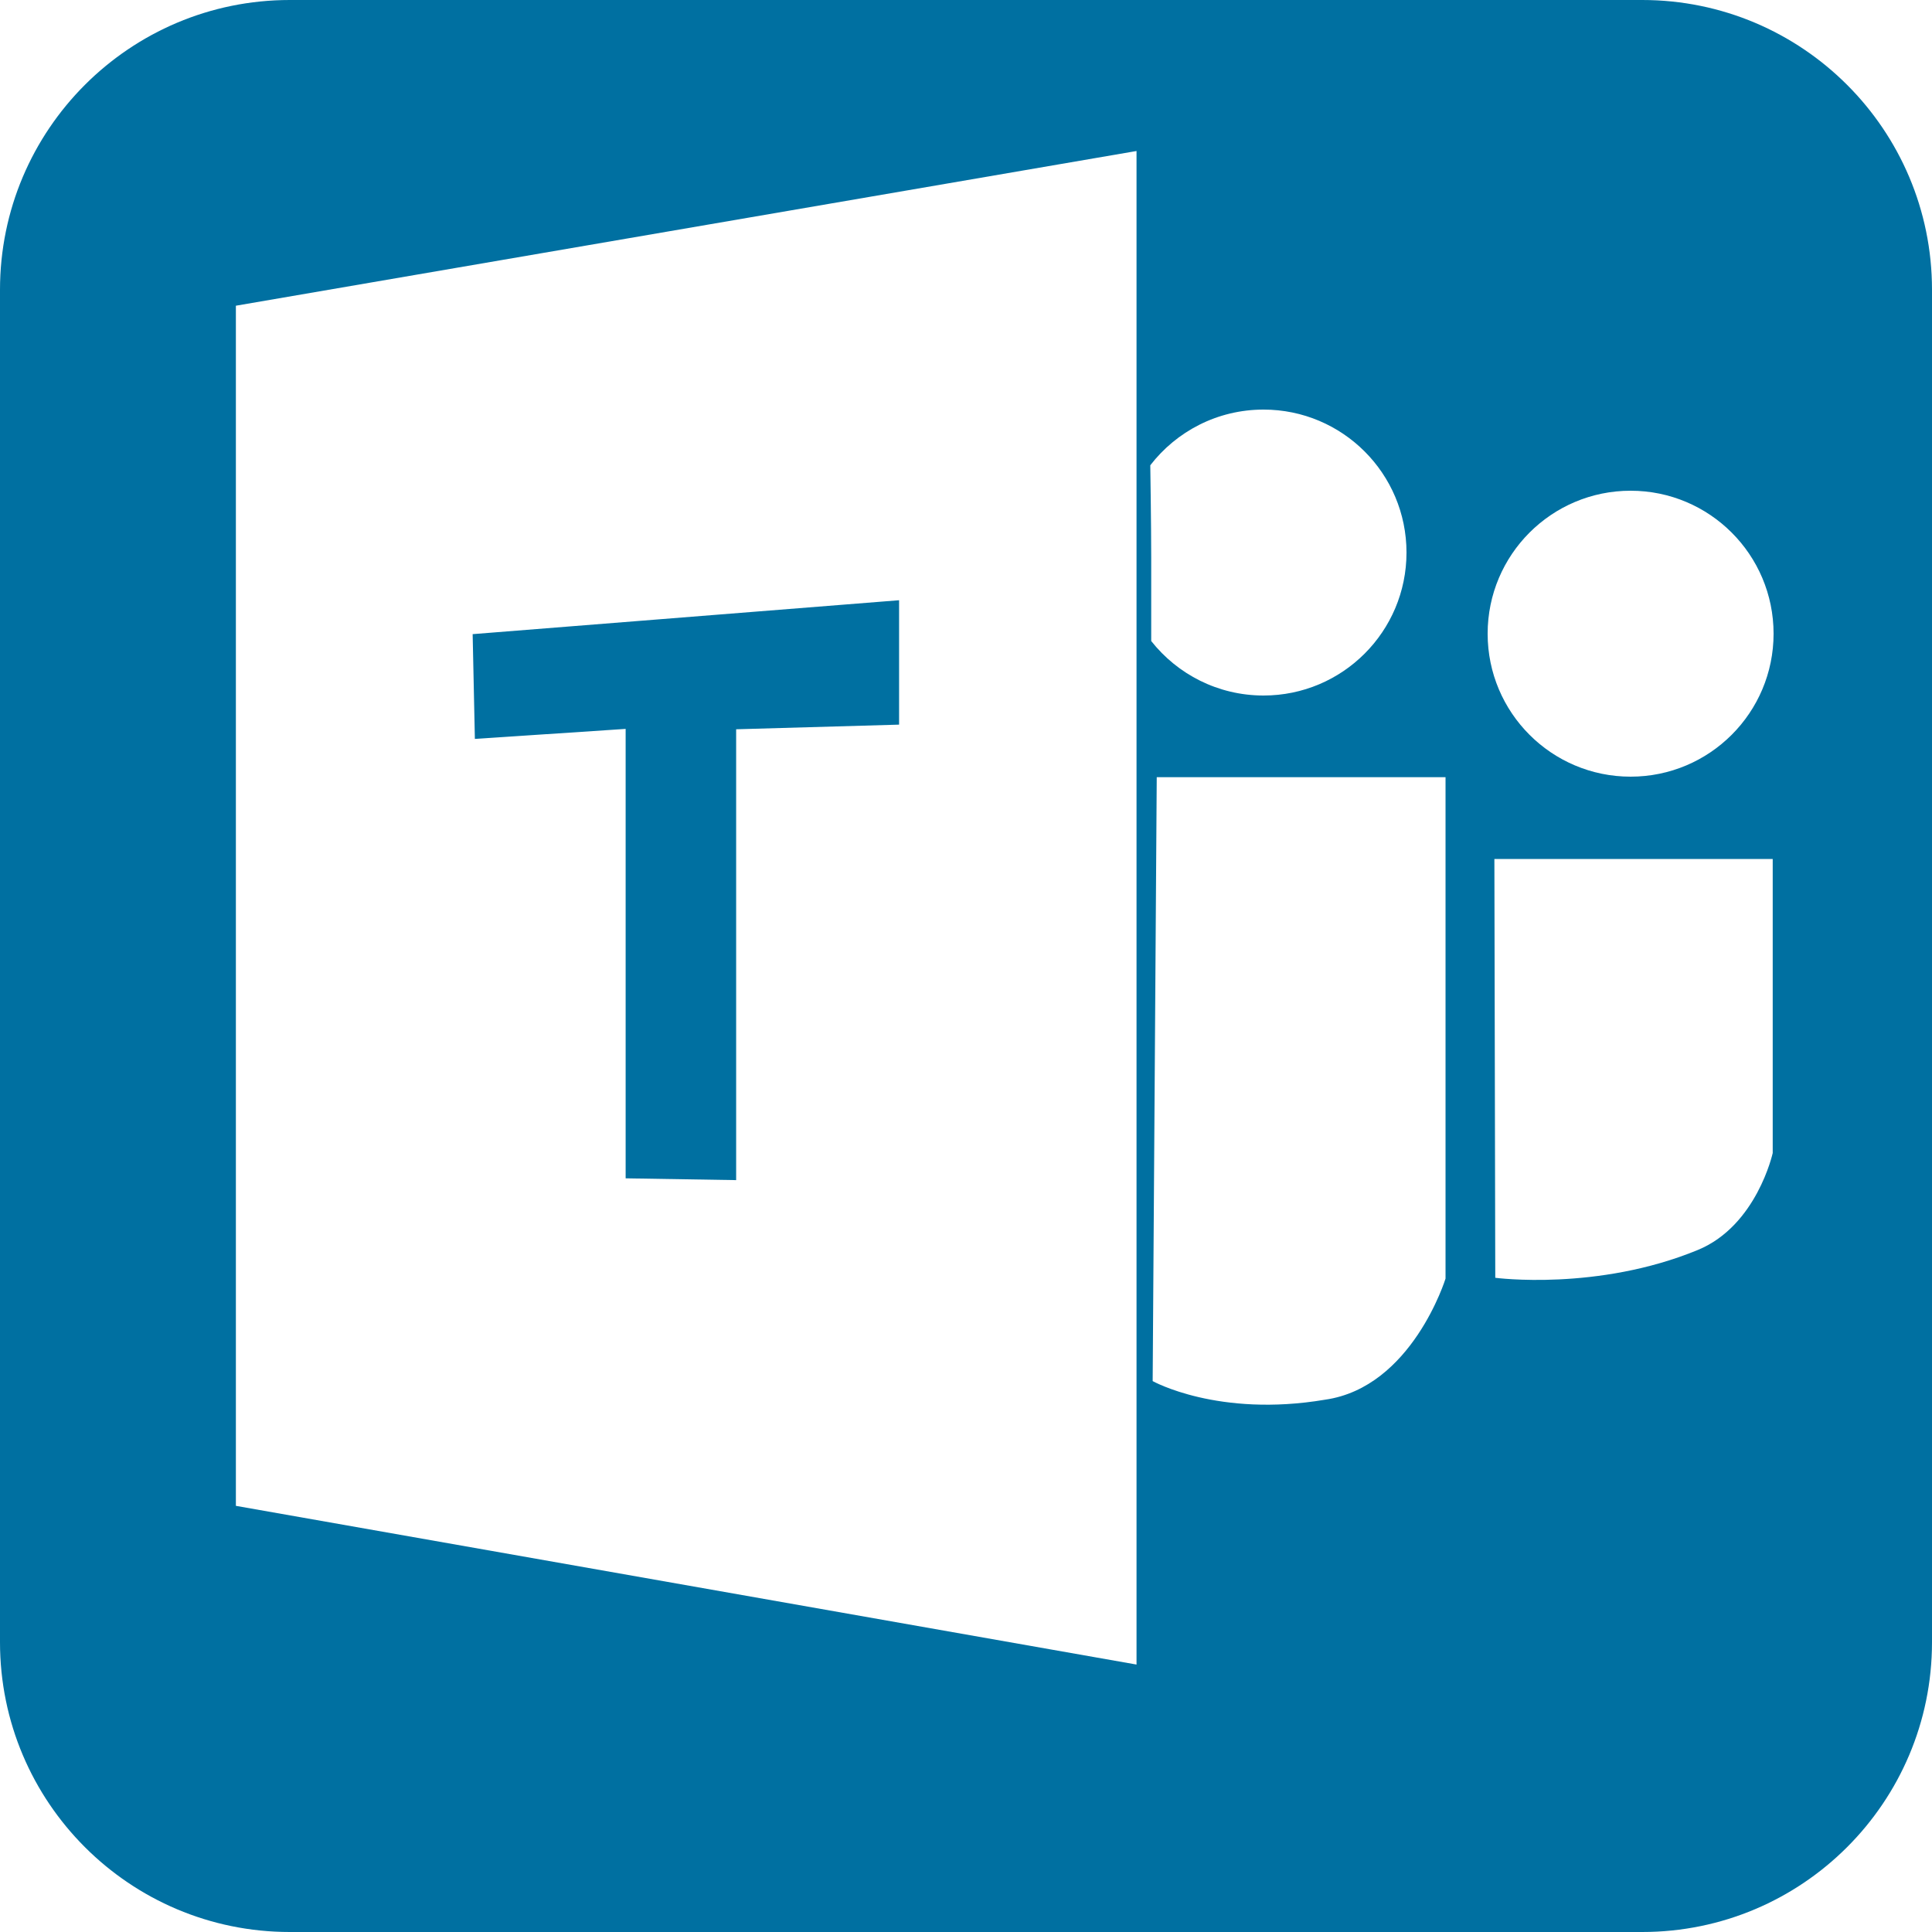 <?xml version="1.0" encoding="UTF-8" standalone="no"?>
<svg width="500px" height="500px" viewBox="0 0 500 500" version="1.1" xmlns="http://www.w3.org/2000/svg" xmlns:xlink="http://www.w3.org/1999/xlink">
    <!-- Generator: Sketch 43.1 (39012) - http://www.bohemiancoding.com/sketch -->
    <title>MS Teams</title>
    <desc>Created with Sketch.</desc>
    <defs></defs>
    <g id="Page-1" stroke="none" stroke-width="1" fill="none" fill-rule="evenodd">
        <g id="Logos-Couleur" transform="translate(-31996, -381)" fill="#0070A1">
            <path d="M32496,806 C32496,847.423 32462.422,881 32421,881 L32071,881 C32029.577,881 31996,847.423 31996,806 L31996,456 C31996,414.578 32029.578,381 32071,381 L32421,381 C32462.422,381 32496,414.578 32496,456 L32496,806 Z M32057.045,460.119 L32057.045,770.711 L32290.133,811.785 L32290.133,420.08 L32057.045,460.119 Z M32118.322,545.116 L32228.683,536.34 L32228.683,568.534 L32186.514,569.737 L32186.514,686.414 L32157.916,685.951 L32157.916,569.638 L32118.897,572.228 L32118.322,545.116 Z M32295.364,582.134 L32294.309,738.427 C32294.309,738.427 32311.272,747.916 32338.911,743.242 C32361.43,740.048 32370.103,711.897 32370.103,711.897 L32370.103,582.134 L32295.364,582.134 Z M32323,561 C32343.434,561 32360,544.435 32360,524 C32360,503.565 32343.434,487 32323,487 C32311.07,487 32300.459,492.646 32293.693,501.412 C32293.693,501.412 32293.933,516.767 32293.933,525.271 C32293.933,533.916 32293.933,546.896 32293.933,546.896 C32300.708,555.486 32311.21,561 32323,561 Z M32418,582 C32438.434,582 32455,565.435 32455,545 C32455,524.565 32438.434,508 32418,508 C32397.566,508 32381,524.565 32381,545 C32381,565.435 32397.566,582 32418,582 Z M32382.745,603.307 L32382.975,711.692 C32382.975,711.692 32409.403,715.208 32435.416,704.482 C32450.653,698.2 32454.777,679.405 32454.777,679.405 L32454.777,603.307 L32382.745,603.307 Z" id="MS-Teams"></path>
        </g>
    </g>
</svg>